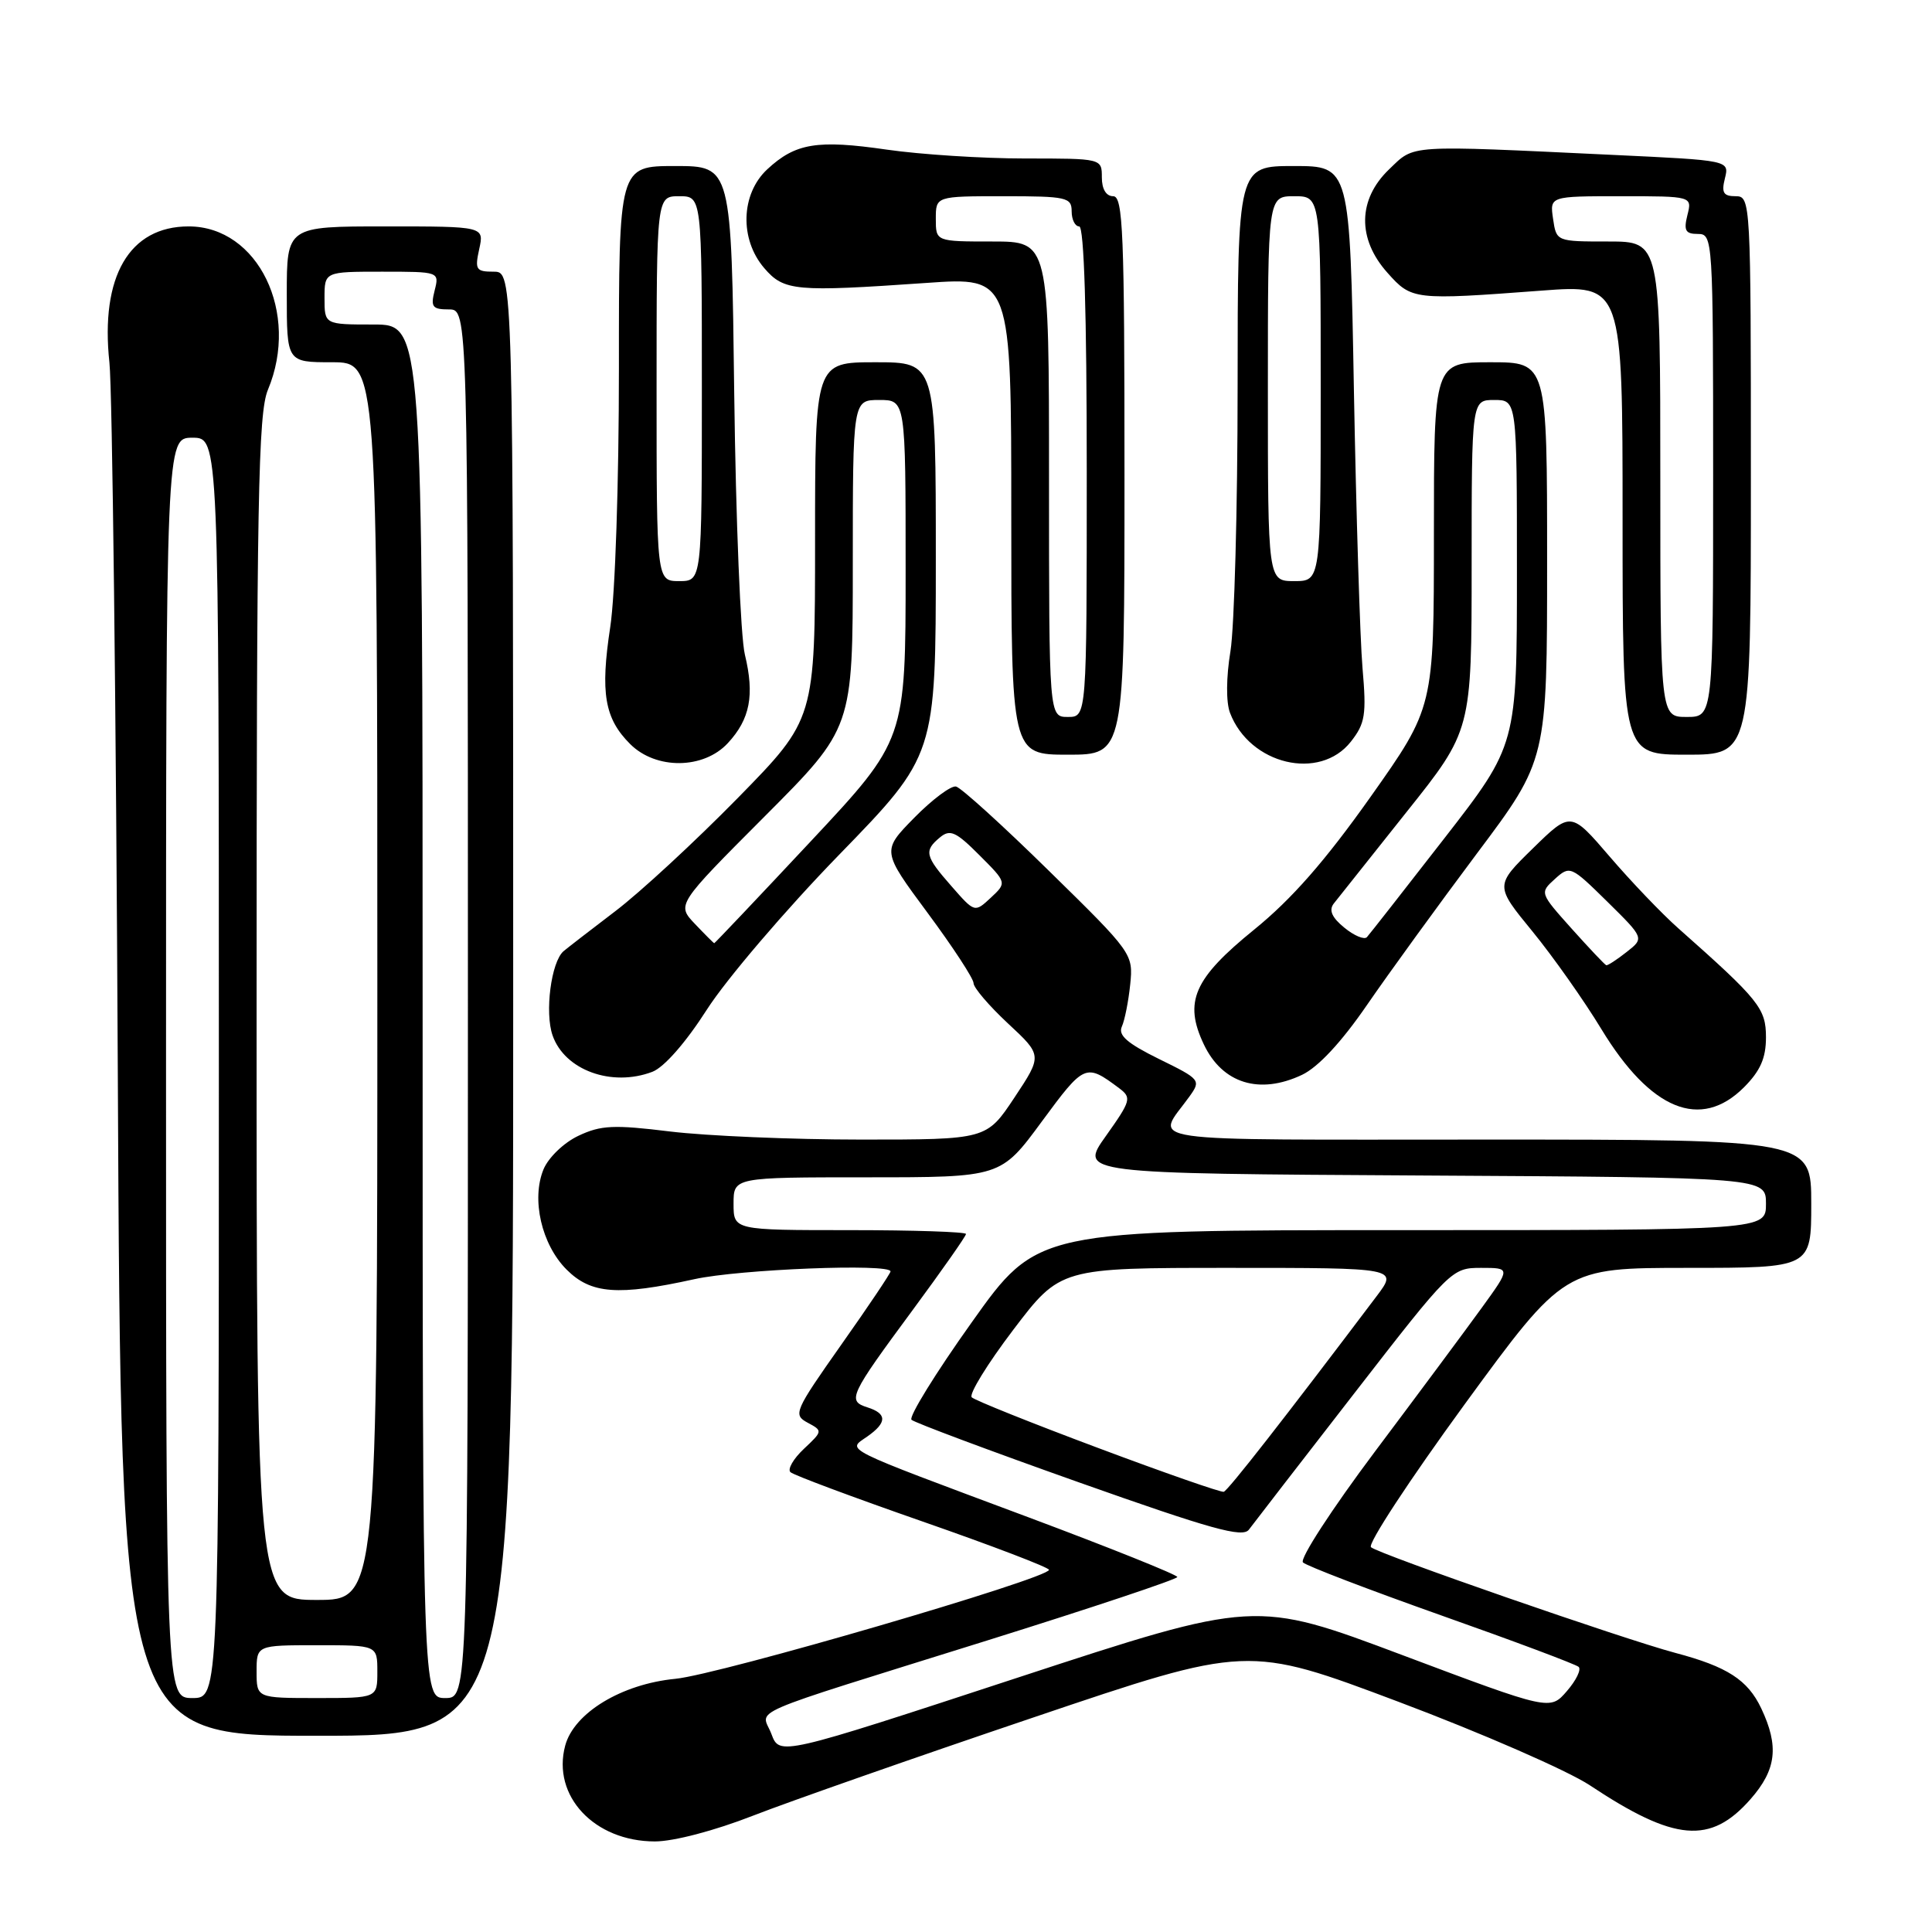 <?xml version="1.0" encoding="UTF-8" standalone="no"?>
<!DOCTYPE svg PUBLIC "-//W3C//DTD SVG 1.1//EN" "http://www.w3.org/Graphics/SVG/1.1/DTD/svg11.dtd" >
<svg xmlns="http://www.w3.org/2000/svg" xmlns:xlink="http://www.w3.org/1999/xlink" version="1.1" viewBox="0 0 256 256">
 <g >
 <path fill="currentColor"
d=" M 99.77 240.59 C 104.57 238.72 121.28 232.86 136.91 227.58 C 165.31 217.97 165.31 217.97 185.32 225.50 C 196.33 229.64 207.73 234.62 210.66 236.56 C 221.91 244.03 226.65 244.44 231.96 238.39 C 235.39 234.48 235.75 231.39 233.37 226.36 C 231.58 222.59 228.87 220.84 222.00 219.02 C 215.15 217.20 182.61 205.90 181.66 205.01 C 181.20 204.58 186.78 196.08 194.05 186.11 C 207.28 168.00 207.28 168.00 223.64 168.00 C 240.00 168.00 240.00 168.00 240.00 159.50 C 240.00 151.00 240.00 151.00 196.96 151.00 C 149.50 151.00 153.13 151.53 157.61 145.29 C 159.16 143.13 159.06 143.01 153.57 140.32 C 149.37 138.25 148.13 137.18 148.65 136.03 C 149.03 135.19 149.53 132.67 149.76 130.43 C 150.17 126.40 150.06 126.24 139.03 115.43 C 132.91 109.42 127.35 104.37 126.68 104.22 C 126.02 104.07 123.53 105.93 121.15 108.35 C 116.83 112.75 116.83 112.75 122.91 120.96 C 126.26 125.48 129.00 129.67 129.00 130.27 C 129.00 130.87 131.05 133.27 133.56 135.61 C 138.12 139.85 138.12 139.85 134.42 145.43 C 130.72 151.00 130.72 151.00 114.11 151.00 C 104.97 151.00 93.58 150.51 88.80 149.93 C 81.31 149.01 79.62 149.09 76.64 150.50 C 74.71 151.41 72.67 153.38 72.02 154.94 C 70.38 158.91 71.76 164.91 75.08 168.23 C 78.31 171.46 81.87 171.73 92.00 169.50 C 97.98 168.18 118.00 167.39 118.00 168.47 C 118.00 168.72 115.07 173.09 111.48 178.17 C 105.27 186.99 105.06 187.46 107.01 188.51 C 109.03 189.59 109.02 189.63 106.51 191.99 C 105.12 193.30 104.32 194.69 104.74 195.07 C 105.16 195.46 113.04 198.40 122.25 201.61 C 131.46 204.82 139.00 207.70 139.00 208.01 C 139.00 209.14 95.31 221.89 89.50 222.45 C 82.36 223.14 76.05 226.97 74.89 231.31 C 73.11 237.97 78.75 243.99 86.77 244.00 C 89.26 244.00 94.68 242.58 99.77 240.59 Z  M 68.00 133.00 C 68.00 36.00 68.00 36.00 65.42 36.00 C 63.07 36.00 62.90 35.73 63.50 33.00 C 64.16 30.00 64.16 30.00 51.08 30.00 C 38.00 30.00 38.00 30.00 38.00 39.00 C 38.00 48.00 38.00 48.00 44.00 48.00 C 50.00 48.00 50.00 48.00 50.00 130.00 C 50.00 212.00 50.00 212.00 42.00 212.00 C 34.00 212.00 34.00 212.00 34.00 133.62 C 34.00 66.22 34.21 54.74 35.50 51.65 C 39.76 41.47 34.20 30.00 25.00 30.00 C 17.13 30.00 13.27 36.63 14.50 48.05 C 14.88 51.60 15.38 93.99 15.61 142.25 C 16.03 230.00 16.03 230.00 42.02 230.00 C 68.00 230.00 68.00 230.00 68.00 133.00 Z  M 231.08 144.08 C 233.25 141.90 234.00 140.21 234.00 137.46 C 234.00 133.62 233.12 132.52 222.38 123.00 C 220.21 121.08 216.12 116.80 213.29 113.50 C 208.14 107.50 208.14 107.50 203.11 112.42 C 198.08 117.34 198.08 117.34 203.06 123.42 C 205.79 126.76 209.91 132.60 212.20 136.38 C 218.72 147.11 225.34 149.81 231.08 144.08 Z  M 172.53 142.42 C 174.67 141.40 177.75 138.09 181.13 133.17 C 184.03 128.95 190.59 119.92 195.70 113.09 C 205.00 100.69 205.00 100.69 205.00 74.34 C 205.00 48.00 205.00 48.00 197.50 48.00 C 190.00 48.00 190.00 48.00 190.00 70.86 C 190.00 93.72 190.00 93.72 181.59 105.61 C 175.60 114.07 171.16 119.14 166.18 123.18 C 158.17 129.68 156.83 132.74 159.52 138.40 C 161.98 143.57 166.89 145.09 172.53 142.42 Z  M 86.44 142.02 C 87.99 141.43 90.86 138.16 93.67 133.77 C 96.23 129.77 104.10 120.55 111.16 113.29 C 124.00 100.08 124.00 100.08 124.00 74.04 C 124.00 48.00 124.00 48.00 116.00 48.00 C 108.00 48.00 108.00 48.00 108.00 71.64 C 108.00 95.29 108.00 95.29 97.75 105.75 C 92.11 111.50 84.80 118.26 81.50 120.76 C 78.20 123.27 75.13 125.65 74.67 126.04 C 73.03 127.46 72.16 134.16 73.22 137.20 C 74.82 141.80 81.05 144.07 86.44 142.02 Z  M 96.44 98.47 C 99.39 95.29 100.00 92.11 98.70 86.74 C 98.13 84.41 97.50 68.89 97.29 52.25 C 96.92 22.00 96.92 22.00 89.46 22.00 C 82.00 22.00 82.00 22.00 82.01 48.75 C 82.01 63.97 81.52 78.77 80.86 83.09 C 79.53 91.82 80.10 95.20 83.50 98.59 C 86.91 102.00 93.22 101.95 96.44 98.47 Z  M 179.00 98.27 C 180.89 95.86 181.08 94.72 180.54 88.52 C 180.21 84.66 179.70 68.11 179.40 51.75 C 178.87 22.00 178.87 22.00 171.43 22.00 C 164.00 22.00 164.00 22.00 163.99 51.25 C 163.99 67.34 163.56 83.11 163.04 86.30 C 162.47 89.76 162.45 93.05 162.98 94.45 C 165.59 101.32 174.87 103.53 179.00 98.27 Z  M 149.00 63.00 C 149.00 30.78 148.81 26.00 147.50 26.00 C 146.57 26.00 146.00 25.06 146.00 23.50 C 146.00 21.00 146.00 21.00 135.80 21.00 C 130.19 21.00 121.97 20.47 117.53 19.83 C 108.28 18.49 105.41 18.96 101.67 22.43 C 98.16 25.69 97.97 31.69 101.27 35.53 C 103.89 38.57 105.34 38.70 122.75 37.49 C 134.00 36.70 134.00 36.70 134.00 68.35 C 134.00 100.00 134.00 100.00 141.50 100.00 C 149.00 100.00 149.00 100.00 149.00 63.00 Z  M 232.00 63.00 C 232.00 26.55 231.97 26.00 229.98 26.00 C 228.36 26.00 228.08 25.54 228.56 23.63 C 229.15 21.25 229.15 21.25 213.83 20.53 C 186.11 19.22 187.52 19.13 184.06 22.44 C 179.91 26.42 179.82 31.65 183.85 36.15 C 187.06 39.75 187.31 39.78 204.25 38.51 C 215.00 37.70 215.00 37.70 215.00 68.85 C 215.00 100.00 215.00 100.00 223.50 100.00 C 232.00 100.00 232.00 100.00 232.00 63.00 Z  M 102.22 229.77 C 100.92 226.32 97.69 227.73 130.75 217.39 C 144.63 213.05 155.99 209.26 156.00 208.96 C 156.00 208.67 147.11 205.10 136.25 201.04 C 111.09 191.64 112.24 192.22 114.90 190.36 C 117.56 188.50 117.56 187.31 114.93 186.48 C 112.23 185.62 112.55 184.94 120.94 173.58 C 124.82 168.32 128.00 163.79 128.00 163.51 C 128.00 163.23 121.07 163.00 112.60 163.00 C 97.20 163.00 97.20 163.00 97.20 159.50 C 97.20 156.00 97.20 156.00 114.90 156.00 C 132.61 156.00 132.61 156.00 138.05 148.60 C 143.69 140.95 143.85 140.87 148.29 144.19 C 149.97 145.45 149.87 145.83 146.54 150.52 C 142.99 155.50 142.99 155.50 188.50 155.76 C 234.00 156.02 234.00 156.02 234.00 159.51 C 234.00 163.00 234.00 163.00 185.72 163.00 C 137.44 163.00 137.44 163.00 128.75 175.23 C 123.96 181.95 120.38 187.76 120.78 188.13 C 121.17 188.50 131.17 192.24 142.99 196.43 C 160.54 202.65 164.67 203.80 165.49 202.68 C 166.05 201.93 172.31 193.82 179.42 184.66 C 192.22 168.15 192.37 168.00 196.25 168.00 C 200.17 168.00 200.17 168.00 196.37 173.25 C 194.28 176.14 187.90 184.73 182.18 192.35 C 176.47 199.97 172.18 206.57 172.65 207.03 C 173.12 207.49 181.38 210.65 191.00 214.06 C 200.62 217.46 208.81 220.53 209.18 220.87 C 209.55 221.22 208.85 222.66 207.62 224.08 C 205.39 226.66 205.39 226.66 185.85 219.32 C 166.32 211.98 166.32 211.98 134.81 222.31 C 103.30 232.65 103.30 232.65 102.22 229.77 Z  M 145.50 191.86 C 136.70 188.57 129.17 185.55 128.76 185.15 C 128.36 184.75 130.83 180.73 134.26 176.21 C 140.50 168.00 140.50 168.00 162.87 168.00 C 185.24 168.00 185.24 168.00 182.41 171.75 C 170.13 188.02 162.70 197.53 162.15 197.67 C 161.79 197.77 154.30 195.16 145.50 191.86 Z  M 126.08 117.43 C 122.56 113.43 122.40 112.74 124.56 110.95 C 125.89 109.85 126.67 110.20 129.77 113.31 C 133.42 116.96 133.42 116.96 131.29 118.95 C 129.15 120.94 129.15 120.94 126.08 117.43 Z  M 22.00 141.50 C 22.00 58.00 22.00 58.00 25.50 58.00 C 29.00 58.00 29.00 58.00 29.00 141.50 C 29.00 225.00 29.00 225.00 25.50 225.00 C 22.00 225.00 22.00 225.00 22.00 141.50 Z  M 34.00 221.50 C 34.00 218.00 34.00 218.00 42.00 218.00 C 50.00 218.00 50.00 218.00 50.00 221.50 C 50.00 225.00 50.00 225.00 42.00 225.00 C 34.00 225.00 34.00 225.00 34.00 221.50 Z  M 56.00 134.00 C 56.00 43.00 56.00 43.00 49.50 43.00 C 43.00 43.00 43.00 43.00 43.00 39.50 C 43.00 36.00 43.00 36.00 50.61 36.00 C 58.22 36.00 58.22 36.00 57.59 38.50 C 57.04 40.67 57.29 41.00 59.48 41.00 C 62.00 41.00 62.00 41.00 62.00 133.00 C 62.00 225.00 62.00 225.00 59.00 225.00 C 56.00 225.00 56.00 225.00 56.00 134.00 Z  M 208.25 123.05 C 204.02 118.32 204.01 118.30 206.03 116.47 C 208.02 114.67 208.15 114.73 212.97 119.47 C 217.88 124.31 217.88 124.31 215.53 126.15 C 214.24 127.17 213.03 127.95 212.84 127.90 C 212.65 127.84 210.59 125.66 208.25 123.05 Z  M 178.13 122.92 C 176.48 121.58 176.06 120.61 176.72 119.74 C 177.25 119.06 181.58 113.62 186.34 107.64 C 195.00 96.79 195.00 96.79 195.00 74.89 C 195.00 53.00 195.00 53.00 198.00 53.00 C 201.00 53.00 201.00 53.00 201.00 75.85 C 201.00 98.70 201.00 98.70 191.37 111.10 C 186.07 117.92 181.46 123.81 181.12 124.18 C 180.78 124.55 179.43 123.99 178.13 122.92 Z  M 92.08 122.42 C 89.66 119.87 89.66 119.87 101.33 108.17 C 113.00 96.47 113.00 96.47 113.00 74.73 C 113.00 53.00 113.00 53.00 116.50 53.00 C 120.00 53.00 120.00 53.00 120.00 75.52 C 120.00 98.05 120.00 98.05 107.39 111.52 C 100.45 118.94 94.71 124.99 94.64 124.98 C 94.56 124.97 93.41 123.82 92.08 122.42 Z  M 87.00 51.50 C 87.00 26.00 87.00 26.00 90.00 26.00 C 93.00 26.00 93.00 26.00 93.00 51.50 C 93.00 77.00 93.00 77.00 90.00 77.00 C 87.00 77.00 87.00 77.00 87.00 51.50 Z  M 168.00 51.50 C 168.00 26.00 168.00 26.00 171.50 26.00 C 175.00 26.00 175.00 26.00 175.00 51.50 C 175.00 77.00 175.00 77.00 171.50 77.00 C 168.00 77.00 168.00 77.00 168.00 51.50 Z  M 139.00 63.50 C 139.00 32.00 139.00 32.00 131.50 32.00 C 124.00 32.00 124.00 32.00 124.00 29.00 C 124.00 26.00 124.00 26.00 133.00 26.00 C 141.33 26.00 142.00 26.15 142.00 28.00 C 142.00 29.10 142.45 30.00 143.00 30.00 C 143.65 30.00 144.00 41.50 144.00 62.50 C 144.00 95.00 144.00 95.00 141.50 95.00 C 139.00 95.00 139.00 95.00 139.00 63.50 Z  M 220.00 63.50 C 220.00 32.00 220.00 32.00 213.11 32.00 C 206.23 32.00 206.23 32.00 205.79 29.00 C 205.35 26.00 205.35 26.00 214.78 26.00 C 224.22 26.00 224.22 26.00 223.59 28.50 C 223.08 30.55 223.33 31.00 224.98 31.00 C 226.96 31.00 227.00 31.57 227.00 63.00 C 227.00 95.00 227.00 95.00 223.50 95.00 C 220.00 95.00 220.00 95.00 220.00 63.50 Z "/>
</g>
</svg>